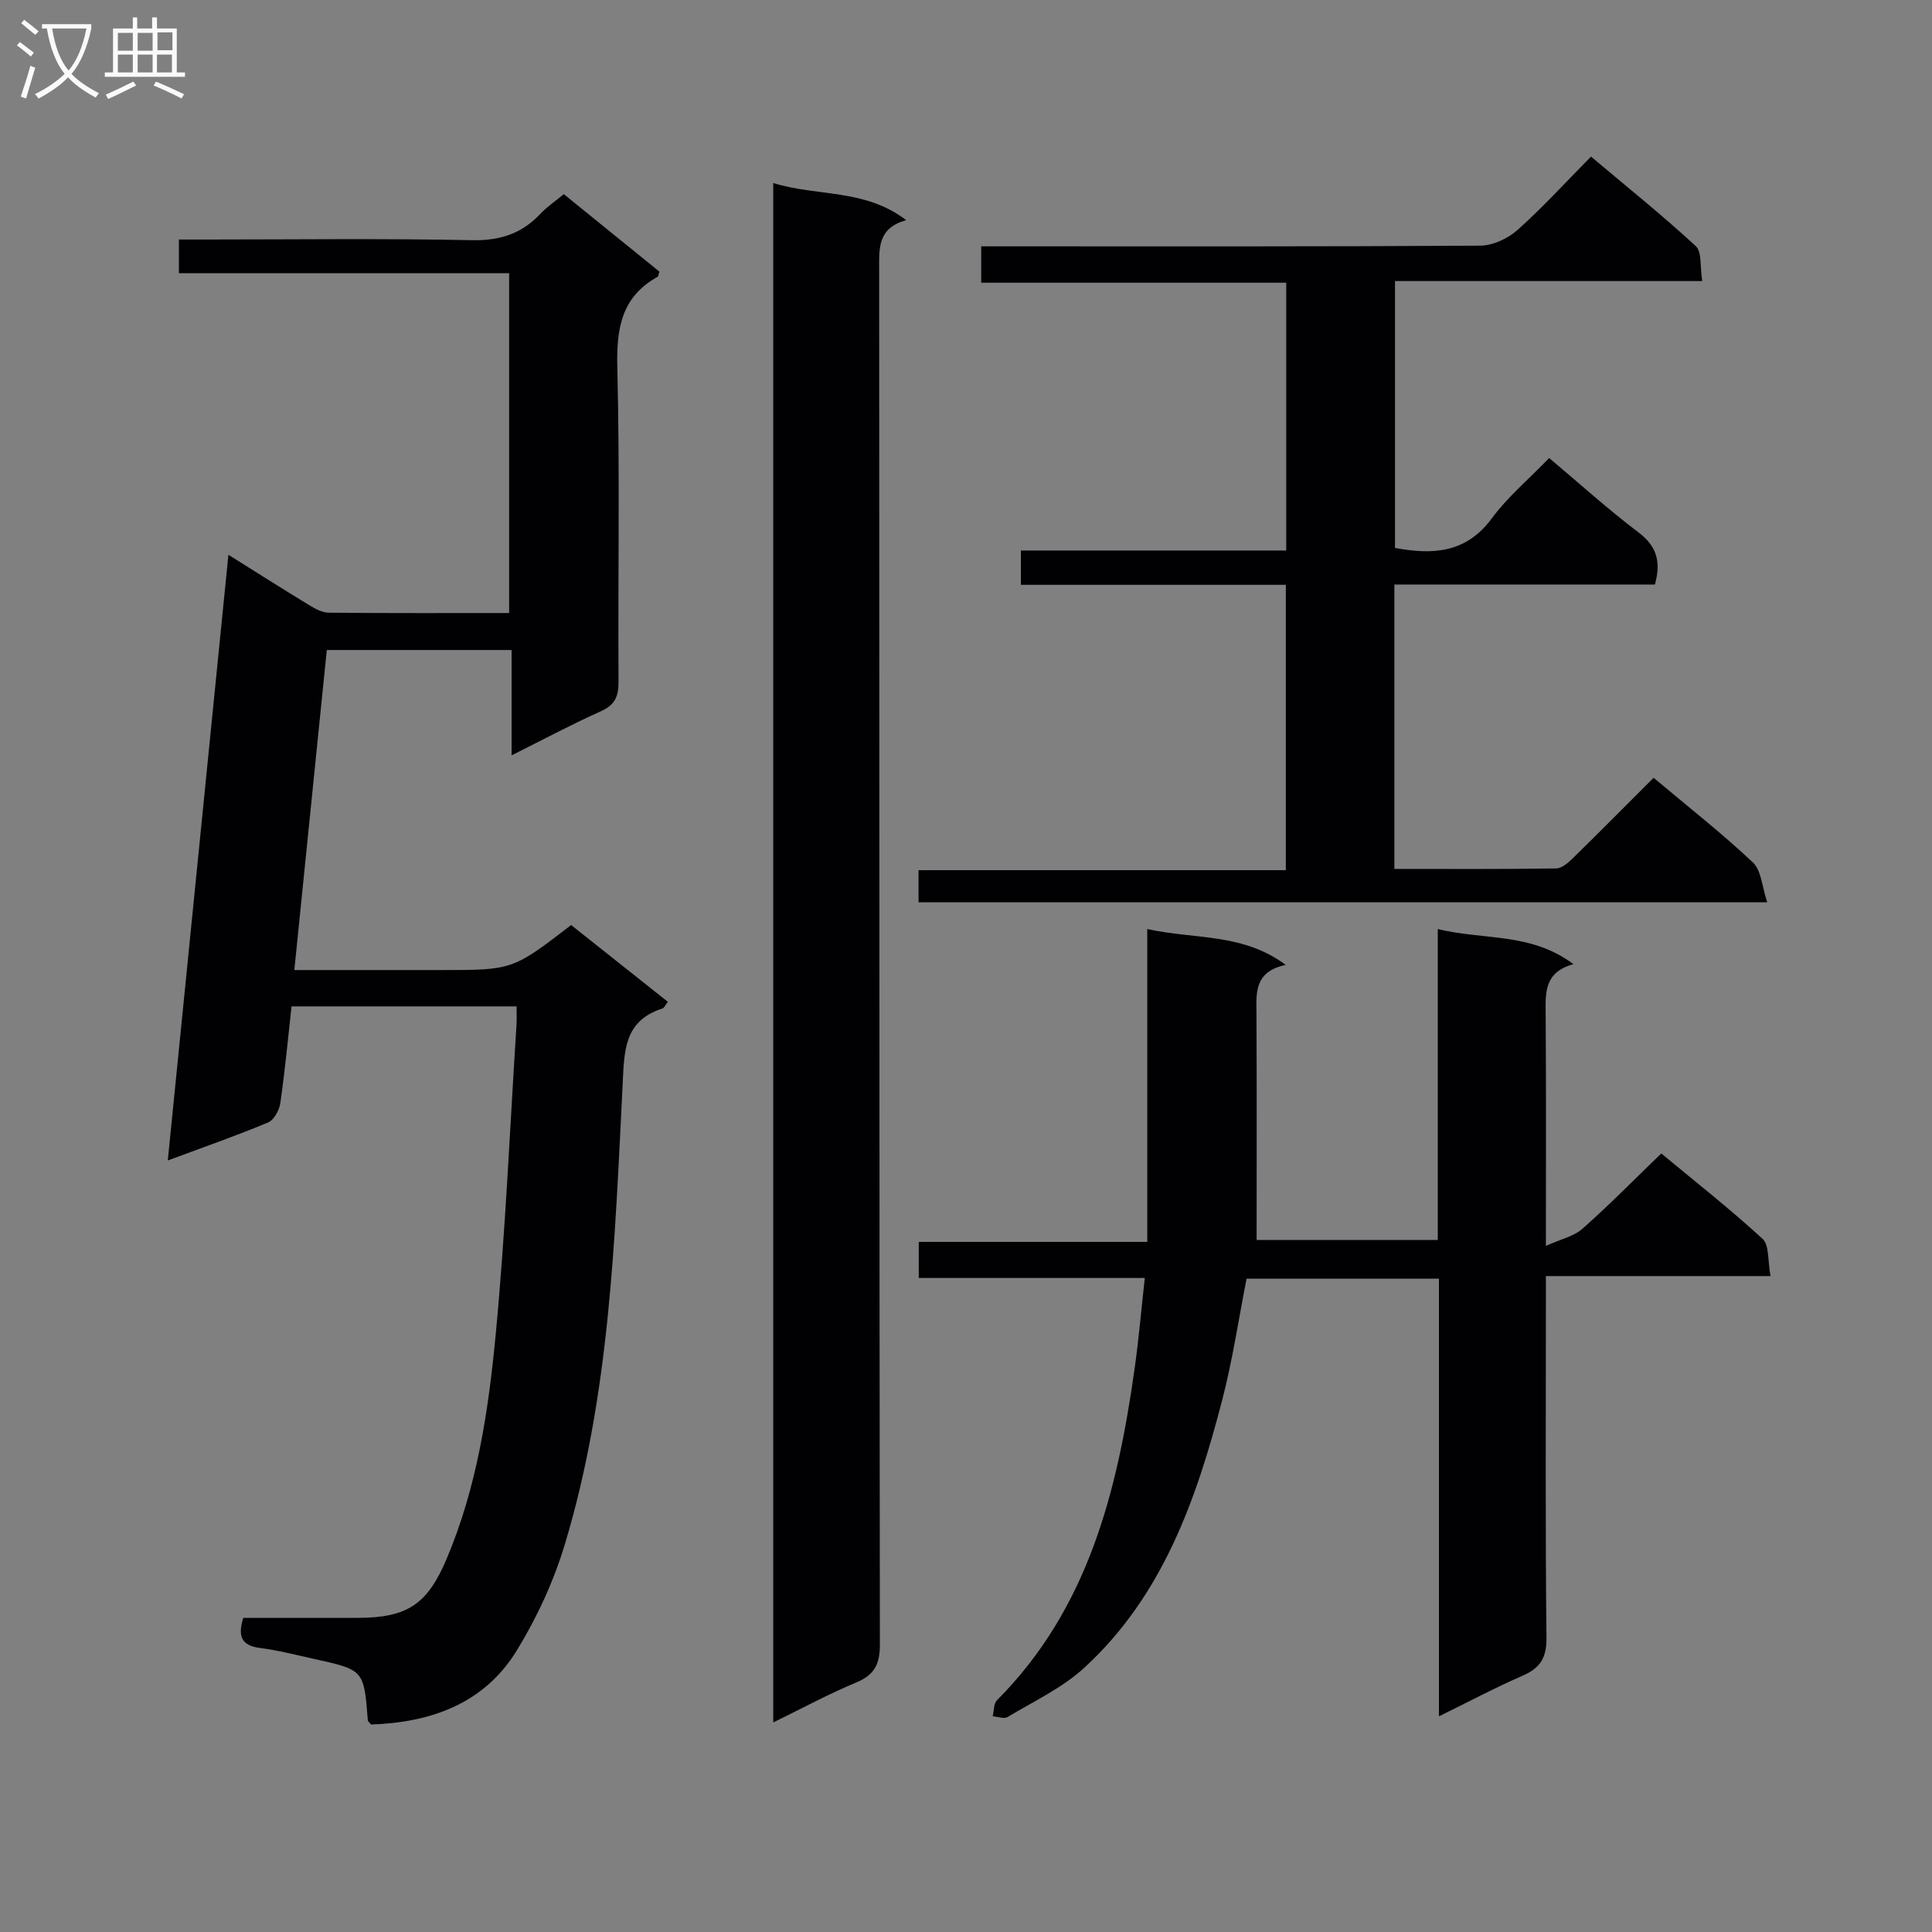 <svg enable-background="new 0 0 400 400" viewBox="0 0 400 400" xmlns="http://www.w3.org/2000/svg"><rect x="0" y="0" width="400" height="400" fill="#808080" stroke="none"/><g fill="#010104"><path d="m47.29 114.86c5.8 3.63 11.22 7.08 16.71 10.42 1.23.75 2.69 1.55 4.05 1.57 12.32.12 24.64.07 37.36.07 0-23.47 0-46.67 0-70.36-22.73 0-45.33 0-68.37 0 0-2.36 0-4.23 0-6.97h5.67c18.33 0 36.67-.24 54.99.14 5.8.12 10.31-1.34 14.19-5.47 1.35-1.44 3.03-2.56 4.84-4.06 6.68 5.41 13.25 10.74 19.77 16.02-.15.51-.15.97-.34 1.08-7.56 4.19-8.55 10.79-8.35 18.85.53 21.65.12 43.32.25 64.99.02 3.05-.74 4.81-3.66 6.12-6.03 2.7-11.88 5.83-18.48 9.13 0-7.63 0-14.53 0-21.81-12.89 0-25.29 0-38.26 0-2.21 21.77-4.43 43.67-6.72 66.26h18.87 11.5c14.81 0 14.81 0 26.94-9.32 6.56 5.21 13.26 10.53 20.03 15.9-.53.66-.76 1.27-1.15 1.39-8.01 2.57-7.87 8.82-8.22 15.79-1.62 32.01-2.62 64.18-11.98 95.18-2.31 7.65-5.78 15.18-9.97 21.99-6.76 10.98-17.76 14.85-30.13 15.27-.31-.39-.66-.63-.68-.9-.8-10.38-.8-10.39-11.09-12.67-3.73-.82-7.44-1.79-11.21-2.27-3.86-.49-4.68-2.42-3.48-6.24 7.86 0 15.83.02 23.8 0 10.26-.03 14.33-2.88 18.28-12.17 6.31-14.87 8.68-30.68 10.18-46.51 2.03-21.33 2.94-42.77 4.31-64.17.07-1.14.01-2.28.01-3.75-15.56 0-30.8 0-46.59 0-.73 6.61-1.36 13.34-2.32 20.01-.21 1.47-1.31 3.51-2.53 4.02-6.57 2.75-13.3 5.09-20.77 7.87 4.19-42.02 8.34-83.4 12.55-125.4z"/><path d="m237.02 264.59c-15.87 0-31.14 0-46.8 0 0-2.7 0-4.89 0-7.47h47.31c0-21.53 0-42.71 0-64.77 9.95 2.19 19.69.77 28.67 7.42-6.64 1.42-6.09 5.91-6.06 10.33.08 15.44.03 30.89.03 46.62h37.51c0-21.16 0-42.36 0-64.37 9.6 2.34 19.26.66 28.09 7.27-6.09 1.67-5.79 5.92-5.76 10.3.12 15.48.05 30.96.05 48.03 3.11-1.41 5.8-1.98 7.59-3.57 5.48-4.85 10.61-10.08 16.3-15.57 6.86 5.7 14.16 11.42 20.97 17.68 1.42 1.31 1.05 4.57 1.65 7.71-15.72 0-30.77 0-46.51 0v5.94c0 23-.13 46 .12 68.99.04 4.17-1.35 6.25-4.99 7.83-5.61 2.44-11.03 5.33-17.27 8.39 0-30.56 0-60.42 0-90.61-13.51 0-26.44 0-39.83 0-1.64 8.32-2.9 16.87-5.06 25.18-5.35 20.6-12.35 40.56-28.62 55.44-4.55 4.16-10.43 6.9-15.8 10.13-.73.44-2.04-.07-3.08-.15.28-1.12.18-2.62.88-3.32 18.93-18.99 24.93-43.33 28.5-68.67.85-6.03 1.37-12.13 2.11-18.76z"/><path d="m160.09 37.89c9.06 2.84 18.96 1.12 27.52 7.69-5.86 1.64-5.59 5.72-5.59 10.01.06 94.96.02 189.93.15 284.89.01 4.07-1.11 6.28-4.9 7.86-5.64 2.34-11.03 5.27-17.18 8.27 0-106.43 0-212.21 0-318.72z"/><path d="m342.36 161.03c7.2 6.05 14.15 11.5 20.56 17.53 1.76 1.66 1.89 5.06 2.96 8.24-59.35 0-117.41 0-175.71 0 0-2.21 0-4.16 0-6.64h76.05c0-19.92 0-39.32 0-59.08-18.31 0-36.42 0-54.86 0 0-2.42 0-4.47 0-7.1h54.94c0-18.65 0-36.73 0-55.45-21.08 0-41.97 0-63.15 0 0-2.72 0-4.8 0-7.53h5.33c32.66 0 65.32.07 97.98-.14 2.6-.02 5.7-1.45 7.69-3.22 5.21-4.64 9.93-9.83 15.25-15.22 7.42 6.25 14.77 12.15 21.68 18.52 1.31 1.2.87 4.3 1.35 7.25-21.44 0-42.32 0-63.61 0v55.25c7.92 1.49 14.78 1.03 20.06-6.14 3.23-4.38 7.52-7.98 11.86-12.47 6.36 5.35 12.23 10.66 18.52 15.42 3.77 2.86 4.67 6.06 3.37 10.77-17.84 0-35.76 0-53.94 0v58.88c11.32 0 22.41.07 33.51-.1 1.22-.02 2.59-1.28 3.6-2.27 5.47-5.35 10.84-10.79 16.56-16.5z"/></g><path d="m6.4 11.7c-1-.8-1.9-1.6-2.9-2.3l.6-.7c.9.7 1.9 1.4 2.9 2.2zm-2.1 8.3c.7-2.1 1.4-4.2 2-6.4.2.1.6.3 1 .4-.7 2.3-1.3 4.4-1.9 6.4zm3-12.8c-1.1-.9-2.1-1.7-2.9-2.4l.6-.7c1 .8 2 1.5 3 2.4zm1.4-1.3v-.9h10.2v.9c-.9 4.2-2.3 7.3-4.1 9.4 1.3 1.4 3.2 2.7 5.7 4-.2.2-.4.5-.7.9-2.5-1.4-4.4-2.7-5.7-4.2-1.4 1.5-3.5 3-6.1 4.4 0 0 0 0-.1-.1-.3-.4-.5-.7-.7-.8 2.7-1.3 4.7-2.8 6.2-4.2-1.8-2.2-3-5.3-3.7-9.4zm9.2 0h-7.1c.6 3.8 1.7 6.7 3.4 8.7 1.7-2 2.9-4.8 3.7-8.7z" fill="#fbfafa"/><path d="m31.6 3.6h.9v2.3h4.1v9.1h1.7v.9h-16.6v-.9h1.7v-9.1h4.1v-2.3h.9v2.3h3.1v-2.3zm-4 13.3.6.8c-1.9.9-3.8 1.9-5.8 2.8-.2-.3-.3-.6-.5-.9 2-.9 3.9-1.8 5.7-2.7zm-3.2-10.1v3.7h3.1v-3.7zm0 4.5v3.7h3.1v-3.7zm4.1-4.5v3.7h3.1v-3.7zm0 4.5v3.7h3.1v-3.7zm9.1 9.1c-2.1-1.1-4.1-2-5.8-2.7l.5-.8c2.2.9 4.1 1.8 5.8 2.6zm-1.9-13.7h-3.1v3.7h3.1v-3.6zm-3.2 4.6v3.7h3.1v-3.7z" fill="#fbfafa"/></svg>